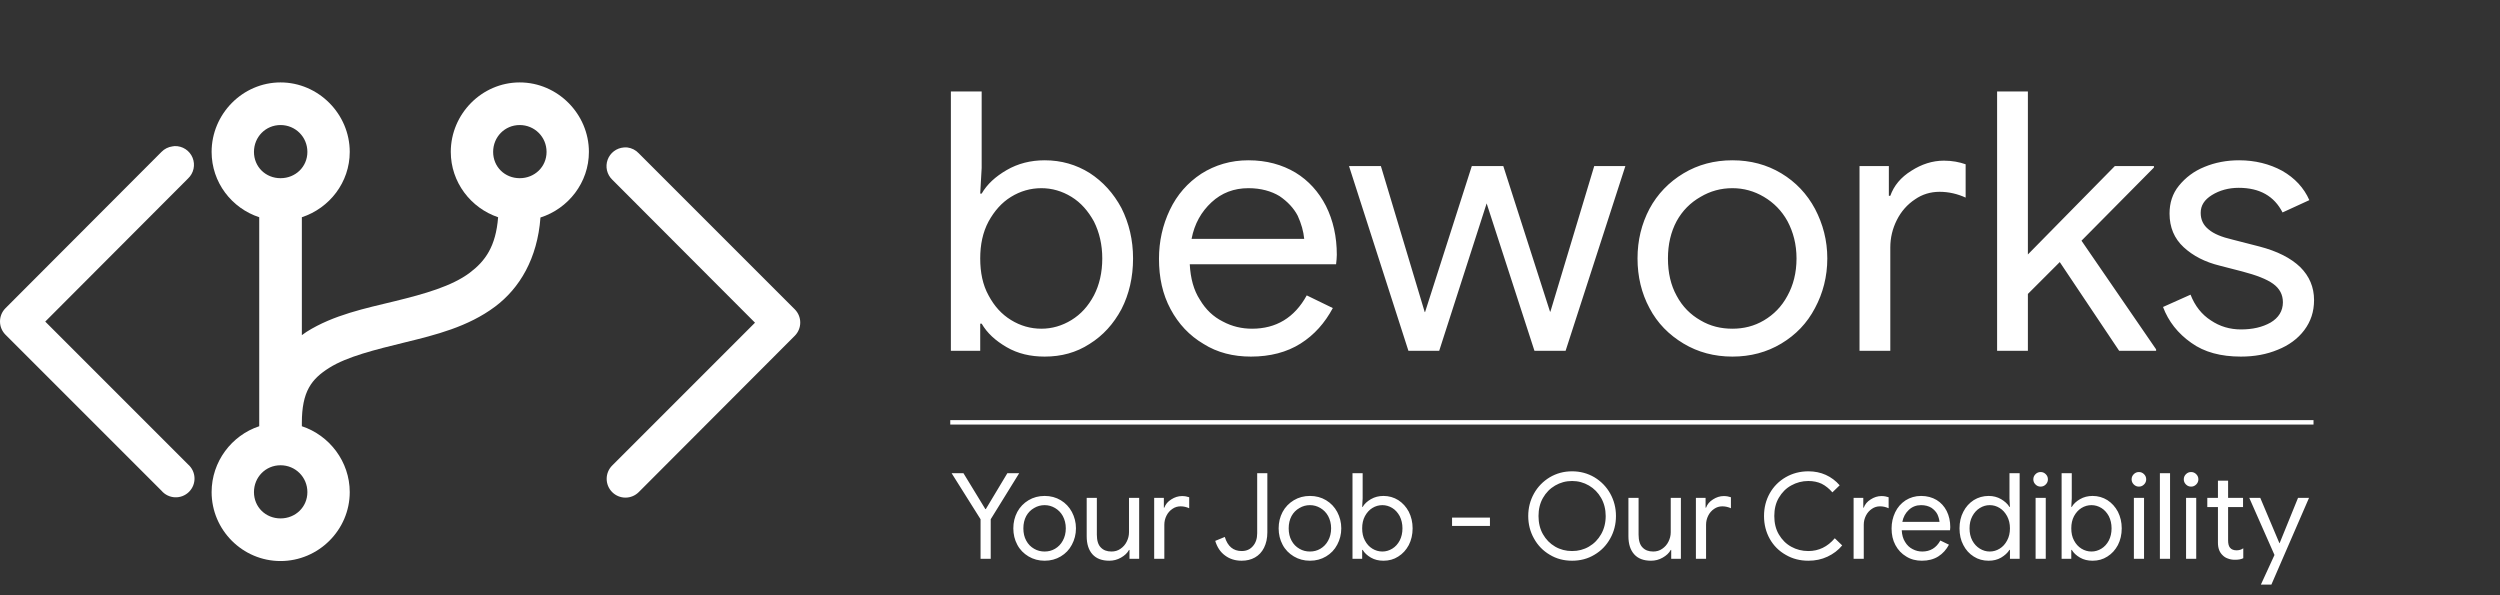 <svg width="563" height="134" viewBox="0 0 563 134" fill="none" xmlns="http://www.w3.org/2000/svg">
<rect x="0" y="0" width="563" height="134" fill="#333333" stroke="none"/>
<g clip-path="url(#clip0_304_31)">
<g clip-path="url(#clip1_304_31)">
<path d="M63.177 18.561C54.641 18.561 47.655 25.67 47.655 34.206C47.655 41.073 52.163 46.882 58.377 48.92V95.986C52.161 98.04 47.655 103.957 47.655 110.823C47.655 119.36 54.641 126.346 63.177 126.346C71.713 126.346 78.761 119.36 78.761 110.823C78.761 103.957 74.193 98.04 67.977 95.986V95.237C67.977 88.142 70.149 85.351 74.149 82.833C78.148 80.314 84.432 78.758 91.229 77.096C98.027 75.436 105.388 73.621 111.491 69.055C117.035 64.907 121.032 58.201 121.714 48.982C127.986 46.98 132.622 41.115 132.622 34.206C132.622 25.67 125.575 18.561 117.039 18.561C108.502 18.561 101.516 25.67 101.516 34.206C101.516 41.031 106.021 46.848 112.175 48.92C111.67 55.482 109.286 58.809 105.755 61.45C101.758 64.441 95.653 66.178 88.987 67.808C82.318 69.438 75.136 70.888 69.038 74.728C68.671 74.96 68.332 75.223 67.977 75.476V48.92C74.191 46.882 78.761 41.073 78.761 34.206C78.761 25.67 71.713 18.561 63.177 18.561ZM63.177 28.16C66.538 28.16 69.223 30.845 69.223 34.206C69.223 37.57 66.538 40.129 63.177 40.129C59.816 40.129 57.192 37.57 57.192 34.206C57.192 30.845 59.816 28.16 63.177 28.16ZM117.039 28.16C120.4 28.16 123.085 30.845 123.085 34.206C123.085 37.57 120.4 40.129 117.039 40.129C113.677 40.129 111.054 37.57 111.054 34.206C111.054 30.845 113.677 28.16 117.039 28.16ZM39.362 32.898C39.195 32.909 39.028 32.93 38.863 32.962C37.915 33.082 37.036 33.521 36.37 34.206L1.212 69.43C0.435 70.219 -0.001 71.283 -0.001 72.391C-0.001 73.499 0.435 74.563 1.212 75.353L36.37 110.51C36.746 110.953 37.21 111.313 37.732 111.568C38.254 111.823 38.823 111.967 39.404 111.992C39.984 112.017 40.564 111.922 41.106 111.713C41.648 111.503 42.141 111.184 42.554 110.776C42.967 110.367 43.291 109.878 43.506 109.338C43.721 108.798 43.822 108.22 43.804 107.639C43.785 107.058 43.647 106.488 43.397 105.963C43.148 105.438 42.793 104.971 42.354 104.589L10.189 72.422L42.354 40.191C42.976 39.605 43.406 38.845 43.587 38.01C43.767 37.176 43.69 36.306 43.366 35.515C43.042 34.725 42.486 34.052 41.771 33.585C41.056 33.117 40.216 32.878 39.362 32.898ZM140.478 33.209C139.669 33.272 138.895 33.567 138.249 34.058C137.603 34.55 137.112 35.218 136.836 35.981C136.56 36.745 136.509 37.572 136.691 38.363C136.873 39.154 137.279 39.876 137.861 40.442L170.026 72.671L137.861 104.839C137.067 105.632 136.622 106.709 136.622 107.831C136.622 108.953 137.067 110.03 137.861 110.823C138.655 111.617 139.731 112.063 140.853 112.063C141.976 112.063 143.052 111.617 143.846 110.823L179.003 75.6C179.78 74.81 180.215 73.747 180.215 72.64C180.215 71.532 179.78 70.469 179.003 69.679L143.846 34.52C143.173 33.797 142.268 33.333 141.288 33.209C141.019 33.183 140.748 33.183 140.478 33.209ZM63.177 104.777C66.538 104.777 69.223 107.46 69.223 110.823C69.223 114.185 66.538 116.746 63.177 116.746C59.816 116.746 57.192 114.185 57.192 110.823C57.192 107.46 59.816 104.777 63.177 104.777Z" fill="white"/>
</g>
</g>
<path d="M226.699 78.184C224.171 76.716 222.295 75.003 221.071 72.883H220.745V79H214.138V20.601H221.071V37.811L220.745 43.602H221.071C222.295 41.481 224.171 39.768 226.699 38.3C229.228 36.832 232.082 36.098 235.263 36.098C239.015 36.098 242.359 37.077 245.377 38.953C248.395 40.91 250.76 43.52 252.555 46.864C254.268 50.29 255.165 54.042 255.165 58.201C255.165 62.443 254.268 66.276 252.555 69.62C250.76 72.964 248.395 75.574 245.377 77.45C242.359 79.408 239.015 80.305 235.263 80.305C232.082 80.305 229.228 79.653 226.699 78.184ZM241.299 72.067C243.42 70.762 245.051 68.968 246.356 66.521C247.579 64.156 248.232 61.382 248.232 58.201C248.232 55.102 247.579 52.329 246.356 49.882C245.051 47.517 243.42 45.641 241.299 44.336C239.178 43.031 236.895 42.378 234.529 42.378C232.082 42.378 229.799 43.031 227.678 44.336C225.557 45.641 223.926 47.517 222.621 49.882C221.316 52.329 220.745 55.102 220.745 58.201C220.745 61.382 221.316 64.156 222.621 66.521C223.926 68.968 225.557 70.762 227.678 72.067C229.799 73.372 232.082 74.025 234.529 74.025C236.895 74.025 239.178 73.372 241.299 72.067ZM271.034 77.45C267.853 75.574 265.406 72.964 263.612 69.62C261.817 66.276 261.002 62.524 261.002 58.283C261.002 54.368 261.817 50.698 263.448 47.272C265.08 43.846 267.445 41.155 270.544 39.116C273.644 37.158 277.151 36.098 281.148 36.098C285.226 36.098 288.733 37.077 291.751 38.871C294.687 40.665 296.971 43.194 298.602 46.375C300.233 49.637 301.049 53.308 301.049 57.386C301.049 58.038 300.967 58.772 300.886 59.506H267.934C268.098 62.687 268.832 65.379 270.218 67.5C271.523 69.702 273.236 71.333 275.357 72.393C277.477 73.535 279.68 74.025 281.963 74.025C287.346 74.025 291.506 71.578 294.279 66.521L300.152 69.376C298.357 72.72 295.992 75.411 292.893 77.369C289.793 79.326 286.041 80.305 281.719 80.305C277.722 80.305 274.133 79.408 271.034 77.45ZM293.708 53.797C293.545 52.084 293.056 50.371 292.24 48.577C291.343 46.864 289.956 45.396 288.162 44.173C286.286 43.031 283.921 42.378 281.148 42.378C277.885 42.378 275.112 43.438 272.828 45.559C270.544 47.68 268.995 50.371 268.342 53.797H293.708ZM303.799 37.403H310.976L320.845 70.273H320.927L331.449 37.403H338.544L349.066 70.191H349.148L359.017 37.403H366.031L352.573 79H345.559L334.793 45.804L324.108 79H317.175L303.799 37.403ZM379.129 77.369C375.866 75.411 373.256 72.801 371.462 69.376C369.667 66.031 368.77 62.28 368.77 58.201C368.77 54.123 369.667 50.453 371.462 47.027C373.256 43.683 375.866 40.992 379.129 39.034C382.391 37.077 386.061 36.098 390.14 36.098C394.218 36.098 397.888 37.077 401.151 39.034C404.413 40.992 406.942 43.683 408.736 47.027C410.53 50.453 411.509 54.123 411.509 58.201C411.509 62.28 410.53 66.031 408.736 69.376C406.942 72.801 404.413 75.411 401.151 77.369C397.888 79.326 394.218 80.305 390.14 80.305C386.061 80.305 382.391 79.326 379.129 77.369ZM397.236 72.149C399.438 70.844 401.232 69.049 402.537 66.602C403.842 64.237 404.576 61.464 404.576 58.201C404.576 55.02 403.842 52.247 402.537 49.8C401.232 47.435 399.438 45.641 397.236 44.336C395.033 43.031 392.668 42.378 390.14 42.378C387.53 42.378 385.164 43.031 382.962 44.336C380.678 45.641 378.884 47.435 377.579 49.8C376.274 52.247 375.621 55.02 375.621 58.201C375.621 61.464 376.274 64.237 377.579 66.602C378.884 69.049 380.678 70.844 382.962 72.149C385.164 73.454 387.53 74.025 390.14 74.025C392.668 74.025 395.033 73.454 397.236 72.149ZM418.763 37.403H425.37V44.091H425.696C426.512 41.807 428.061 39.931 430.427 38.463C432.71 36.995 435.157 36.179 437.767 36.179C439.643 36.179 441.274 36.506 442.661 36.995V44.499C440.867 43.683 438.909 43.194 436.789 43.194C434.749 43.194 432.873 43.765 431.242 44.907C429.529 46.048 428.143 47.598 427.164 49.556C426.185 51.513 425.696 53.552 425.696 55.755V79H418.763V37.403ZM449.747 20.601H456.68V57.304L476.256 37.403H485.064V37.729L468.752 54.205L485.554 78.674V79H477.234L463.858 59.017L456.68 66.195V79H449.747V20.601ZM493.475 77.206C490.457 75.085 488.336 72.393 487.113 69.131L493.312 66.358C494.291 68.886 495.84 70.844 497.879 72.149C499.918 73.535 502.202 74.188 504.649 74.188C507.259 74.188 509.461 73.698 511.337 72.638C513.132 71.578 514.11 70.028 514.11 68.07C514.11 66.358 513.376 64.971 511.908 63.911C510.44 62.85 508.075 61.953 504.975 61.138L499.918 59.833C496.574 59.017 493.883 57.63 491.762 55.673C489.641 53.715 488.581 51.187 488.581 48.088C488.581 45.722 489.234 43.602 490.702 41.807C492.17 40.013 494.046 38.545 496.493 37.566C498.858 36.587 501.468 36.098 504.241 36.098C507.83 36.098 511.093 36.913 513.947 38.463C516.802 40.094 518.841 42.297 520.064 45.07L514.029 47.843C512.153 44.173 508.89 42.297 504.16 42.297C501.876 42.297 499.837 42.867 498.124 43.928C496.411 44.988 495.596 46.293 495.596 47.925C495.596 49.474 496.166 50.698 497.39 51.676C498.532 52.655 500.326 53.389 502.773 53.96L508.809 55.51C512.887 56.57 515.905 58.12 518.025 60.159C520.064 62.198 521.125 64.645 521.125 67.581C521.125 70.191 520.391 72.393 518.923 74.351C517.454 76.308 515.415 77.777 512.968 78.755C510.44 79.816 507.667 80.305 504.649 80.305C500.163 80.305 496.411 79.326 493.475 77.206Z" fill="white"/>
<path d="M220.822 116.934L214.308 106.571H216.973L221.899 114.646H222.007L226.852 106.571H229.517L223.11 116.934V125.844H220.822V116.934ZM231.619 125.305C230.543 124.659 229.681 123.798 229.089 122.667C228.497 121.564 228.201 120.326 228.201 118.98C228.201 117.634 228.497 116.423 229.089 115.292C229.681 114.188 230.543 113.3 231.619 112.654C232.696 112.008 233.907 111.685 235.253 111.685C236.599 111.685 237.81 112.008 238.887 112.654C239.964 113.3 240.798 114.188 241.39 115.292C241.983 116.423 242.306 117.634 242.306 118.98C242.306 120.326 241.983 121.564 241.39 122.667C240.798 123.798 239.964 124.659 238.887 125.305C237.81 125.951 236.599 126.274 235.253 126.274C233.907 126.274 232.696 125.951 231.619 125.305ZM237.595 123.583C238.322 123.152 238.914 122.56 239.345 121.752C239.775 120.972 240.018 120.056 240.018 118.98C240.018 117.93 239.775 117.015 239.345 116.207C238.914 115.427 238.322 114.834 237.595 114.404C236.868 113.973 236.088 113.758 235.253 113.758C234.392 113.758 233.611 113.973 232.884 114.404C232.131 114.834 231.539 115.427 231.108 116.207C230.677 117.015 230.462 117.93 230.462 118.98C230.462 120.056 230.677 120.972 231.108 121.752C231.539 122.56 232.131 123.152 232.884 123.583C233.611 124.013 234.392 124.202 235.253 124.202C236.088 124.202 236.868 124.013 237.595 123.583ZM246.015 124.821C245.154 123.852 244.723 122.506 244.723 120.756V112.116H247.011V120.406C247.011 121.725 247.308 122.694 247.9 123.287C248.492 123.906 249.273 124.202 250.295 124.202C251.049 124.202 251.749 124.013 252.341 123.583C252.933 123.179 253.418 122.641 253.741 121.968C254.064 121.322 254.252 120.622 254.252 119.868V112.116H256.54V125.844H254.36V123.852H254.252C253.875 124.552 253.256 125.117 252.449 125.575C251.614 126.059 250.726 126.274 249.811 126.274C248.142 126.274 246.877 125.79 246.015 124.821ZM259.92 112.116H262.1V114.323H262.208C262.477 113.569 262.988 112.95 263.769 112.466C264.523 111.981 265.33 111.712 266.192 111.712C266.811 111.712 267.349 111.82 267.807 111.981V114.458C267.214 114.188 266.568 114.027 265.869 114.027C265.196 114.027 264.577 114.215 264.038 114.592C263.473 114.969 263.015 115.48 262.692 116.126C262.369 116.772 262.208 117.445 262.208 118.172V125.844H259.92V112.116ZM275.905 125.117C274.828 124.336 274.101 123.233 273.671 121.806L275.824 120.918C276.47 123.044 277.735 124.094 279.62 124.094C280.669 124.094 281.504 123.744 282.15 122.99C282.796 122.264 283.119 121.295 283.119 120.083V106.571H285.407V119.895C285.407 121.241 285.138 122.398 284.653 123.367C284.169 124.336 283.469 125.063 282.607 125.548C281.746 126.032 280.75 126.274 279.62 126.274C278.193 126.274 276.955 125.898 275.905 125.117ZM291.369 125.305C290.293 124.659 289.431 123.798 288.839 122.667C288.247 121.564 287.951 120.326 287.951 118.98C287.951 117.634 288.247 116.423 288.839 115.292C289.431 114.188 290.293 113.3 291.369 112.654C292.446 112.008 293.657 111.685 295.003 111.685C296.349 111.685 297.56 112.008 298.637 112.654C299.714 113.3 300.548 114.188 301.141 115.292C301.733 116.423 302.056 117.634 302.056 118.98C302.056 120.326 301.733 121.564 301.141 122.667C300.548 123.798 299.714 124.659 298.637 125.305C297.56 125.951 296.349 126.274 295.003 126.274C293.657 126.274 292.446 125.951 291.369 125.305ZM297.345 123.583C298.072 123.152 298.664 122.56 299.095 121.752C299.525 120.972 299.768 120.056 299.768 118.98C299.768 117.93 299.525 117.015 299.095 116.207C298.664 115.427 298.072 114.834 297.345 114.404C296.618 113.973 295.838 113.758 295.003 113.758C294.142 113.758 293.361 113.973 292.635 114.404C291.881 114.834 291.289 115.427 290.858 116.207C290.427 117.015 290.212 117.93 290.212 118.98C290.212 120.056 290.427 120.972 290.858 121.752C291.289 122.56 291.881 123.152 292.635 123.583C293.361 124.013 294.142 124.202 295.003 124.202C295.838 124.202 296.618 124.013 297.345 123.583ZM308.726 125.575C307.892 125.09 307.273 124.525 306.869 123.825H306.761V125.844H304.581V106.571H306.869V112.25L306.761 114.161H306.869C307.273 113.462 307.892 112.896 308.726 112.412C309.561 111.927 310.503 111.685 311.553 111.685C312.791 111.685 313.895 112.008 314.891 112.627C315.887 113.273 316.667 114.135 317.259 115.238C317.825 116.369 318.121 117.607 318.121 118.98C318.121 120.379 317.825 121.645 317.259 122.748C316.667 123.852 315.887 124.713 314.891 125.332C313.895 125.978 312.791 126.274 311.553 126.274C310.503 126.274 309.561 126.059 308.726 125.575ZM313.545 123.556C314.245 123.125 314.783 122.533 315.214 121.725C315.617 120.945 315.833 120.03 315.833 118.98C315.833 117.957 315.617 117.042 315.214 116.234C314.783 115.453 314.245 114.834 313.545 114.404C312.845 113.973 312.091 113.758 311.311 113.758C310.503 113.758 309.749 113.973 309.049 114.404C308.35 114.834 307.811 115.453 307.381 116.234C306.95 117.042 306.761 117.957 306.761 118.98C306.761 120.03 306.95 120.945 307.381 121.725C307.811 122.533 308.35 123.125 309.049 123.556C309.749 123.986 310.503 124.202 311.311 124.202C312.091 124.202 312.845 123.986 313.545 123.556ZM327.003 116.557H335.536V118.441H327.003V116.557ZM349.003 124.929C347.496 124.04 346.311 122.829 345.45 121.268C344.588 119.733 344.158 118.038 344.158 116.207C344.158 114.377 344.588 112.708 345.45 111.147C346.311 109.612 347.496 108.401 349.003 107.486C350.51 106.598 352.179 106.14 354.037 106.14C355.867 106.14 357.563 106.598 359.07 107.486C360.578 108.401 361.762 109.612 362.623 111.147C363.485 112.708 363.915 114.377 363.915 116.207C363.915 118.038 363.485 119.733 362.623 121.268C361.762 122.829 360.578 124.04 359.07 124.929C357.563 125.844 355.867 126.274 354.037 126.274C352.179 126.274 350.51 125.844 349.003 124.929ZM357.832 123.098C358.989 122.425 359.905 121.483 360.578 120.299C361.251 119.114 361.601 117.742 361.601 116.207C361.601 114.7 361.251 113.327 360.578 112.143C359.905 110.958 358.989 110.016 357.832 109.343C356.675 108.67 355.409 108.32 354.037 108.32C352.637 108.32 351.372 108.67 350.214 109.343C349.057 110.016 348.142 110.958 347.469 112.143C346.796 113.327 346.473 114.7 346.473 116.207C346.473 117.742 346.796 119.114 347.469 120.299C348.142 121.483 349.057 122.425 350.214 123.098C351.372 123.771 352.637 124.094 354.037 124.094C355.409 124.094 356.675 123.771 357.832 123.098ZM368.013 124.821C367.151 123.852 366.721 122.506 366.721 120.756V112.116H369.009V120.406C369.009 121.725 369.305 122.694 369.897 123.287C370.489 123.906 371.27 124.202 372.293 124.202C373.046 124.202 373.746 124.013 374.338 123.583C374.931 123.179 375.415 122.641 375.738 121.968C376.061 121.322 376.25 120.622 376.25 119.868V112.116H378.538V125.844H376.357V123.852H376.25C375.873 124.552 375.254 125.117 374.446 125.575C373.612 126.059 372.723 126.274 371.808 126.274C370.139 126.274 368.874 125.79 368.013 124.821ZM381.917 112.116H384.097V114.323H384.205C384.474 113.569 384.986 112.95 385.766 112.466C386.52 111.981 387.328 111.712 388.189 111.712C388.808 111.712 389.346 111.82 389.804 111.981V114.458C389.212 114.188 388.566 114.027 387.866 114.027C387.193 114.027 386.574 114.215 386.036 114.592C385.47 114.969 385.013 115.48 384.69 116.126C384.367 116.772 384.205 117.445 384.205 118.172V125.844H381.917V112.116ZM402.156 124.955C400.622 124.094 399.411 122.883 398.549 121.348C397.688 119.814 397.257 118.091 397.257 116.207C397.257 114.323 397.688 112.627 398.549 111.093C399.411 109.559 400.622 108.347 402.156 107.459C403.664 106.598 405.36 106.14 407.244 106.14C408.67 106.14 409.989 106.409 411.174 106.947C412.358 107.486 413.408 108.266 414.296 109.289L412.654 110.877C411.901 110.016 411.093 109.37 410.232 108.939C409.37 108.536 408.374 108.32 407.244 108.32C405.844 108.32 404.552 108.67 403.395 109.316C402.21 109.962 401.295 110.904 400.595 112.089C399.895 113.273 399.572 114.646 399.572 116.207C399.572 117.768 399.895 119.168 400.595 120.353C401.295 121.537 402.21 122.479 403.395 123.125C404.552 123.771 405.844 124.094 407.244 124.094C409.559 124.094 411.551 123.152 413.193 121.214L414.861 122.829C413.973 123.906 412.87 124.74 411.551 125.359C410.232 125.978 408.805 126.274 407.244 126.274C405.36 126.274 403.664 125.844 402.156 124.955ZM417.431 112.116H419.611V114.323H419.719C419.988 113.569 420.499 112.95 421.28 112.466C422.034 111.981 422.841 111.712 423.702 111.712C424.322 111.712 424.86 111.82 425.318 111.981V114.458C424.725 114.188 424.079 114.027 423.379 114.027C422.707 114.027 422.087 114.215 421.549 114.592C420.984 114.969 420.526 115.48 420.203 116.126C419.88 116.772 419.719 117.445 419.719 118.172V125.844H417.431V112.116ZM429.294 125.332C428.244 124.713 427.437 123.852 426.844 122.748C426.252 121.645 425.983 120.406 425.983 119.007C425.983 117.715 426.252 116.503 426.791 115.373C427.329 114.242 428.11 113.354 429.132 112.681C430.155 112.035 431.313 111.685 432.632 111.685C433.978 111.685 435.135 112.008 436.131 112.6C437.1 113.192 437.854 114.027 438.392 115.077C438.931 116.153 439.2 117.365 439.2 118.711C439.2 118.926 439.173 119.168 439.146 119.41H428.271C428.325 120.46 428.567 121.348 429.025 122.048C429.456 122.775 430.021 123.313 430.721 123.663C431.421 124.04 432.147 124.202 432.901 124.202C434.678 124.202 436.05 123.394 436.966 121.725L438.904 122.667C438.311 123.771 437.531 124.659 436.508 125.305C435.485 125.951 434.247 126.274 432.82 126.274C431.501 126.274 430.317 125.978 429.294 125.332ZM436.777 117.526C436.723 116.961 436.562 116.396 436.293 115.803C435.997 115.238 435.539 114.754 434.947 114.35C434.328 113.973 433.547 113.758 432.632 113.758C431.555 113.758 430.64 114.108 429.886 114.807C429.132 115.507 428.621 116.396 428.406 117.526H436.777ZM444.485 125.332C443.489 124.713 442.709 123.852 442.143 122.748C441.551 121.645 441.282 120.379 441.282 118.98C441.282 117.607 441.551 116.369 442.143 115.238C442.709 114.135 443.489 113.273 444.485 112.627C445.481 112.008 446.612 111.685 447.85 111.685C448.873 111.685 449.815 111.927 450.649 112.412C451.457 112.896 452.103 113.462 452.534 114.161H452.641L452.534 112.25V106.571H454.822V125.844H452.641V123.825H452.534C452.103 124.525 451.457 125.09 450.649 125.575C449.815 126.059 448.873 126.274 447.85 126.274C446.612 126.274 445.481 125.978 444.485 125.332ZM450.326 123.556C451.026 123.125 451.565 122.533 451.995 121.725C452.426 120.945 452.641 120.03 452.641 118.98C452.641 117.957 452.426 117.042 451.995 116.234C451.565 115.453 451.026 114.834 450.326 114.404C449.627 113.973 448.9 113.758 448.092 113.758C447.285 113.758 446.558 113.973 445.858 114.404C445.158 114.834 444.593 115.453 444.162 116.261C443.732 117.069 443.543 117.957 443.543 118.98C443.543 120.003 443.732 120.918 444.162 121.725C444.593 122.533 445.158 123.125 445.858 123.556C446.558 123.986 447.285 124.202 448.092 124.202C448.9 124.202 449.627 123.986 450.326 123.556ZM458.39 109.101C458.067 108.778 457.905 108.401 457.905 107.943C457.905 107.486 458.067 107.109 458.39 106.786C458.713 106.463 459.09 106.301 459.547 106.301C460.005 106.301 460.382 106.463 460.705 106.786C461.028 107.109 461.189 107.486 461.189 107.943C461.189 108.401 461.028 108.778 460.705 109.101C460.382 109.424 460.005 109.585 459.547 109.585C459.09 109.585 458.713 109.424 458.39 109.101ZM458.417 112.116H460.705V125.844H458.417V112.116ZM468.419 125.575C467.585 125.09 466.966 124.525 466.562 123.825H466.454V125.844H464.274V106.571H466.562V112.25L466.454 114.161H466.562C466.966 113.462 467.585 112.896 468.419 112.412C469.254 111.927 470.196 111.685 471.246 111.685C472.484 111.685 473.587 112.008 474.583 112.627C475.579 113.273 476.36 114.135 476.952 115.238C477.517 116.369 477.813 117.607 477.813 118.98C477.813 120.379 477.517 121.645 476.952 122.748C476.36 123.852 475.579 124.713 474.583 125.332C473.587 125.978 472.484 126.274 471.246 126.274C470.196 126.274 469.254 126.059 468.419 125.575ZM473.237 123.556C473.937 123.125 474.476 122.533 474.906 121.725C475.31 120.945 475.525 120.03 475.525 118.98C475.525 117.957 475.31 117.042 474.906 116.234C474.476 115.453 473.937 114.834 473.237 114.404C472.538 113.973 471.784 113.758 471.003 113.758C470.196 113.758 469.442 113.973 468.742 114.404C468.042 114.834 467.504 115.453 467.073 116.234C466.643 117.042 466.454 117.957 466.454 118.98C466.454 120.03 466.643 120.945 467.073 121.725C467.504 122.533 468.042 123.125 468.742 123.556C469.442 123.986 470.196 124.202 471.003 124.202C471.784 124.202 472.538 123.986 473.237 123.556ZM480.524 109.101C480.201 108.778 480.039 108.401 480.039 107.943C480.039 107.486 480.201 107.109 480.524 106.786C480.847 106.463 481.223 106.301 481.681 106.301C482.139 106.301 482.515 106.463 482.838 106.786C483.161 107.109 483.323 107.486 483.323 107.943C483.323 108.401 483.161 108.778 482.838 109.101C482.515 109.424 482.139 109.585 481.681 109.585C481.223 109.585 480.847 109.424 480.524 109.101ZM480.55 112.116H482.838V125.844H480.55V112.116ZM486.407 106.571H488.695V125.844H486.407V106.571ZM492.274 109.101C491.951 108.778 491.789 108.401 491.789 107.943C491.789 107.486 491.951 107.109 492.274 106.786C492.597 106.463 492.974 106.301 493.431 106.301C493.889 106.301 494.266 106.463 494.589 106.786C494.912 107.109 495.073 107.486 495.073 107.943C495.073 108.401 494.912 108.778 494.589 109.101C494.266 109.424 493.889 109.585 493.431 109.585C492.974 109.585 492.597 109.424 492.274 109.101ZM492.301 112.116H494.589V125.844H492.301V112.116ZM501.741 125.79C501.256 125.628 500.879 125.386 500.556 125.063C499.83 124.39 499.48 123.448 499.48 122.237V114.188H497.084V112.116H499.48V108.24H501.768V112.116H505.132V114.188H501.768V121.671C501.768 122.425 501.902 122.99 502.198 123.34C502.521 123.744 503.033 123.933 503.679 123.933C504.217 123.933 504.729 123.798 505.186 123.475V125.709C504.917 125.844 504.621 125.925 504.352 125.978C504.083 126.032 503.733 126.059 503.302 126.059C502.737 126.059 502.225 125.978 501.741 125.79ZM512.214 124.982L506.535 112.116H509.011L513.318 122.318H513.372L517.517 112.116H519.994L511.514 131.658H509.146L512.214 124.982Z" fill="white"/>
<path d="M214 95.111H521.003" stroke="white" strokeWidth="2"/>
<defs>
<clipPath id="clip0_304_31">
<rect width="180.216" height="107.785" fill="white" transform="translate(0 18.559)"/>
</clipPath>
<clipPath id="clip1_304_31">
<rect width="180.216" height="107.785" fill="white" transform="translate(0 18.561)"/>
</clipPath>
</defs>
</svg>

